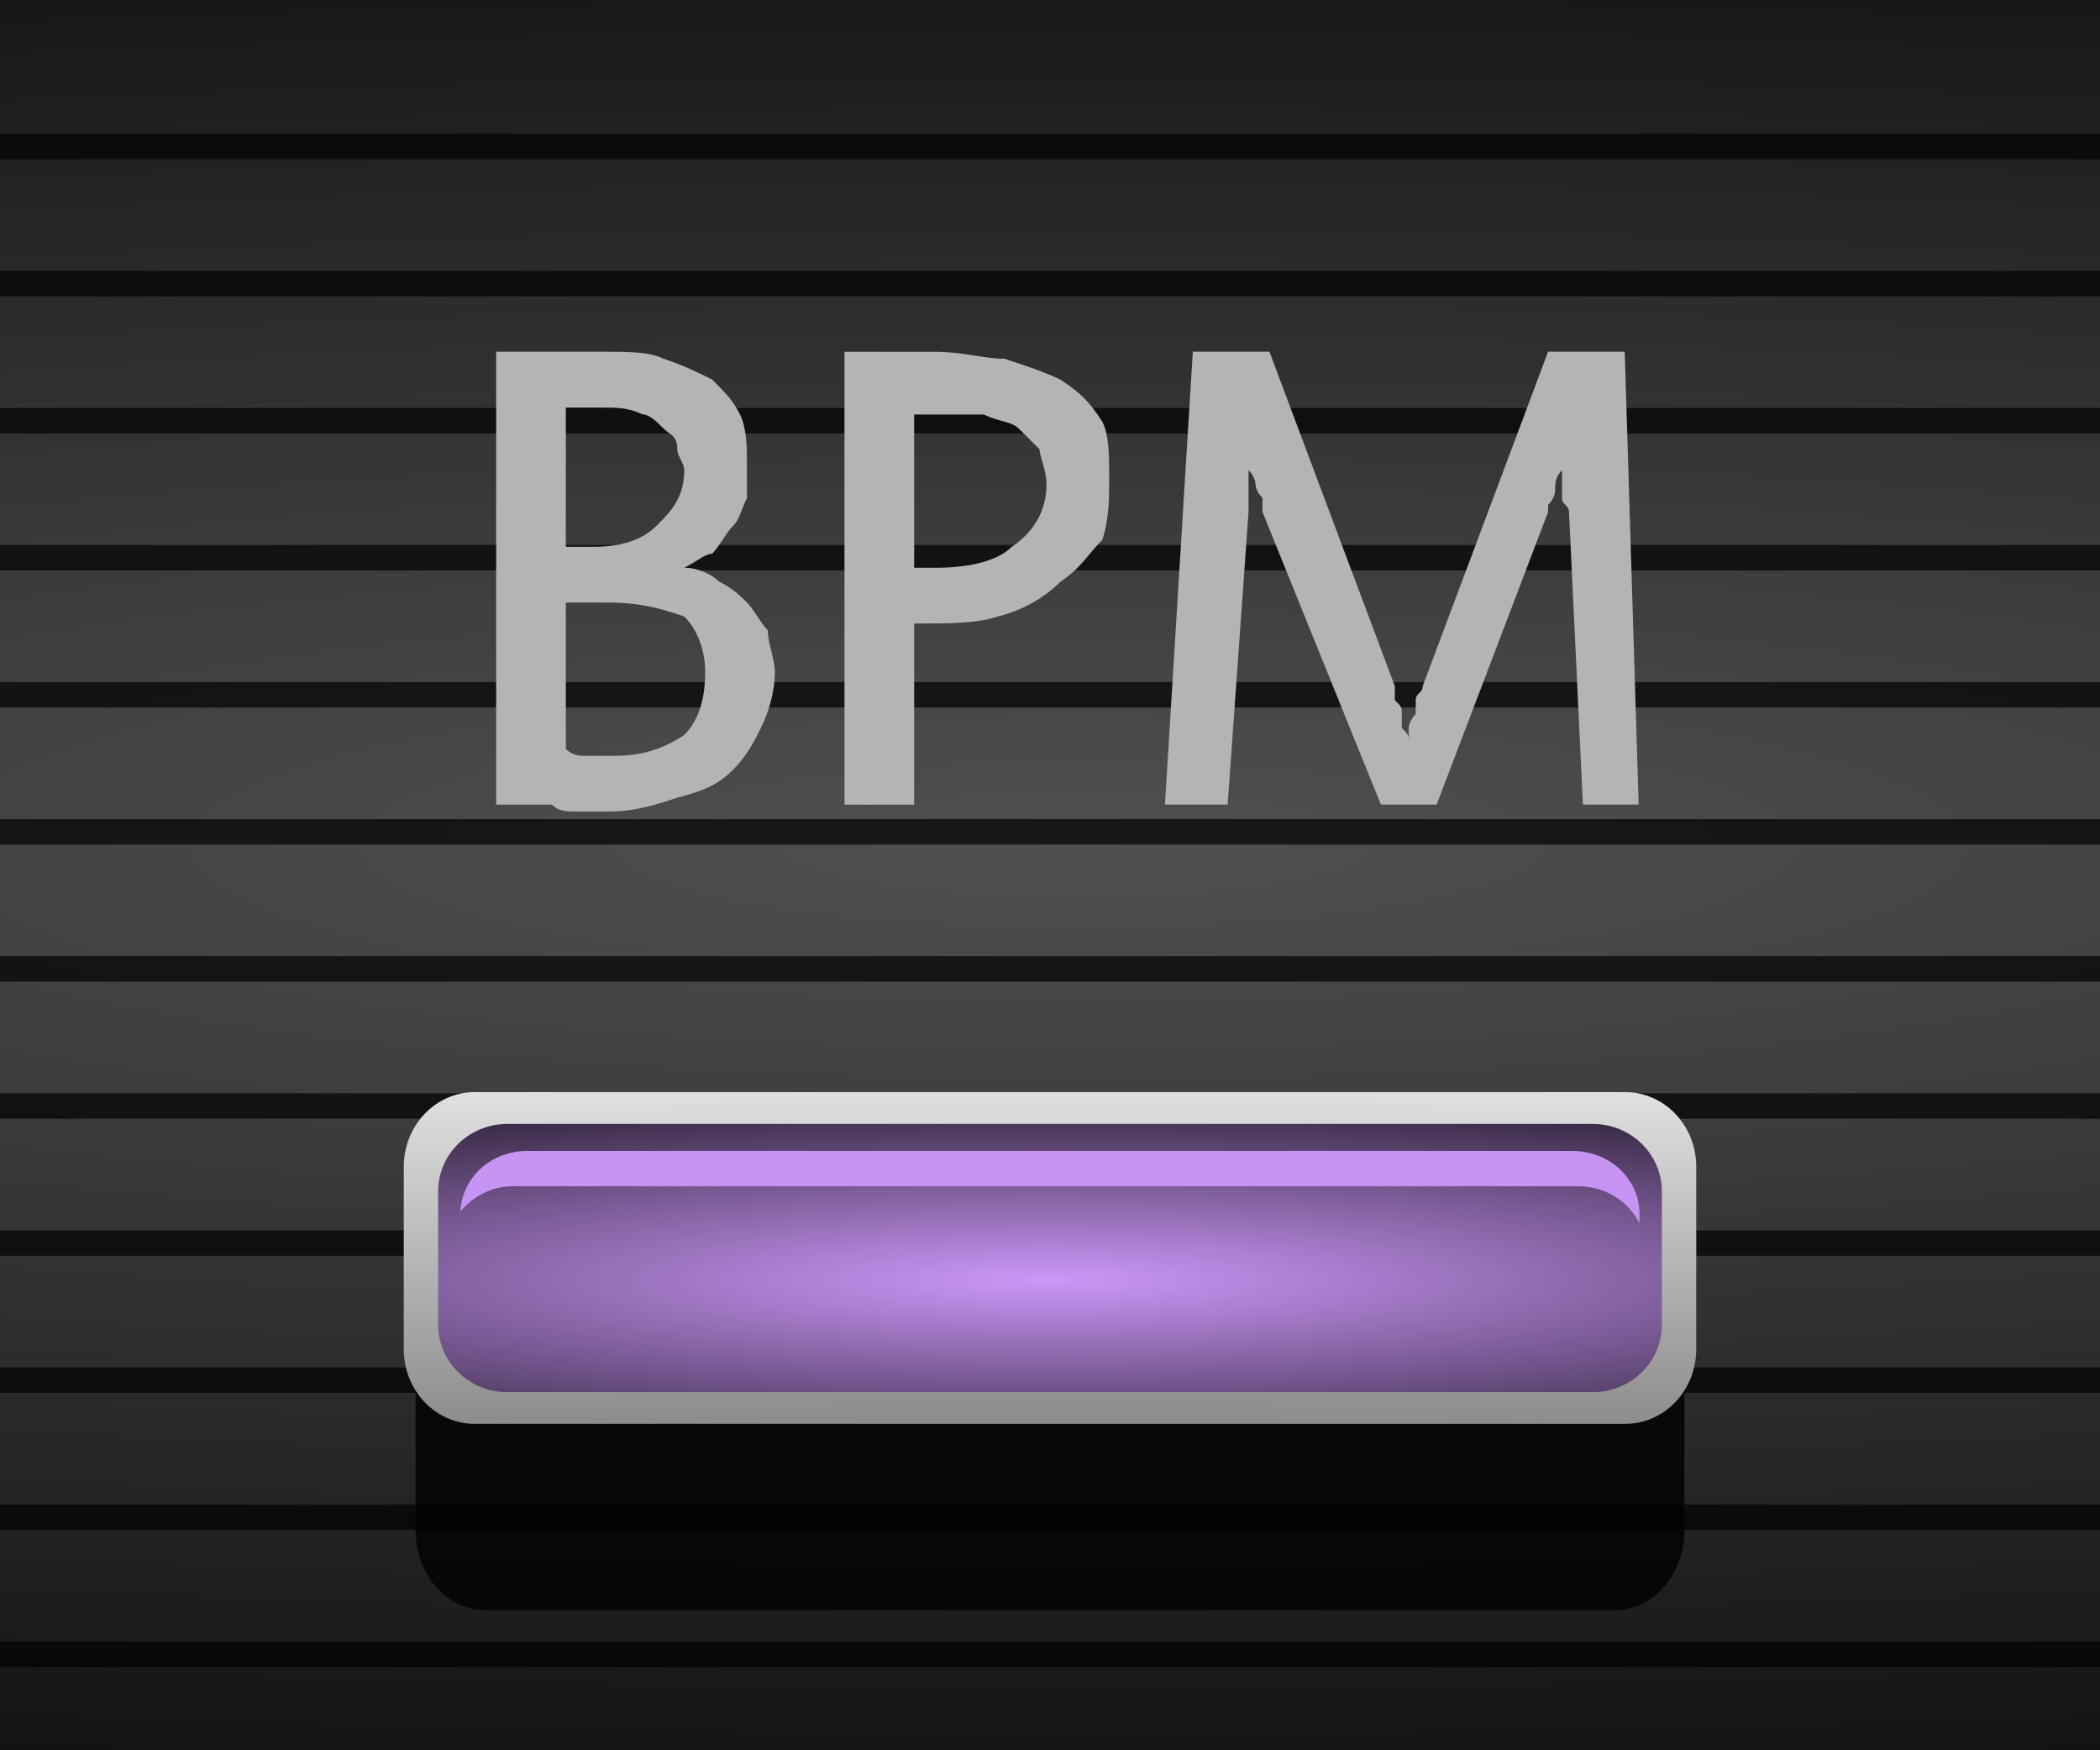 <?xml version="1.0" encoding="UTF-8" standalone="no"?>
<!-- Created with Inkscape (http://www.inkscape.org/) -->

<svg
   xmlns:dc="http://purl.org/dc/elements/1.1/"
   xmlns:cc="http://creativecommons.org/ns#"
   xmlns:rdf="http://www.w3.org/1999/02/22-rdf-syntax-ns#"
   xmlns:svg="http://www.w3.org/2000/svg"
   xmlns="http://www.w3.org/2000/svg"
   xmlns:xlink="http://www.w3.org/1999/xlink"
   xmlns:sodipodi="http://sodipodi.sourceforge.net/DTD/sodipodi-0.dtd"
   xmlns:inkscape="http://www.inkscape.org/namespaces/inkscape"
   width="30"
   height="25"
   viewBox="0 0 30 25"
   id="svg2"
   version="1.1"
   inkscape:version="0.92.1 r15371"
   sodipodi:docname="btn_beat_expand_pressed.svg">
  <rect x="0" y="0" width="30" height="25" fill="#333333" stroke="none"/>
  <defs
     id="defs4">
    <linearGradient
       id="linearGradient4648"
       inkscape:collect="always">
      <stop
         id="stop4644"
         offset="0"
         style="stop-color:#cc97f9;stop-opacity:1" />
      <stop
         id="stop4646"
         offset="1"
         style="stop-color:#000000;stop-opacity:1" />
    </linearGradient>
    <linearGradient
       inkscape:collect="always"
       id="linearGradient4589">
      <stop
         style="stop-color:#000000;stop-opacity:1"
         offset="0"
         id="stop4585" />
      <stop
         style="stop-color:#ffffff;stop-opacity:1"
         offset="1"
         id="stop4587" />
    </linearGradient>
    <pattern
       y="0"
       x="0"
       height="6"
       width="6"
       patternUnits="userSpaceOnUse"
       id="EMFhbasepattern" />
    <pattern
       id="EMFhbasepattern-7"
       patternUnits="userSpaceOnUse"
       width="6"
       height="6"
       x="0"
       y="0" />
    <pattern
       id="EMFhbasepattern-4"
       patternUnits="userSpaceOnUse"
       width="6"
       height="6"
       x="0"
       y="0" />
    <pattern
       id="EMFhbasepattern-6"
       patternUnits="userSpaceOnUse"
       width="6"
       height="6"
       x="0"
       y="0" />
    <pattern
       id="EMFhbasepattern-7-4"
       patternUnits="userSpaceOnUse"
       width="6"
       height="6"
       x="0"
       y="0" />
    <pattern
       id="EMFhbasepattern-3"
       patternUnits="userSpaceOnUse"
       width="6"
       height="6"
       x="0"
       y="0" />
    <pattern
       id="EMFhbasepattern-4-1"
       patternUnits="userSpaceOnUse"
       width="6"
       height="6"
       x="0"
       y="0" />
    <pattern
       id="EMFhbasepattern-5"
       patternUnits="userSpaceOnUse"
       width="6"
       height="6"
       x="0"
       y="0" />
    <pattern
       id="EMFhbasepattern-4-0"
       patternUnits="userSpaceOnUse"
       width="6"
       height="6"
       x="0"
       y="0" />
    <pattern
       y="0"
       x="0"
       height="6"
       width="6"
       patternUnits="userSpaceOnUse"
       id="EMFhbasepattern-58" />
    <pattern
       id="EMFhbasepattern-8"
       patternUnits="userSpaceOnUse"
       width="6"
       height="6"
       x="0"
       y="0" />
    <pattern
       id="EMFhbasepattern-2"
       patternUnits="userSpaceOnUse"
       width="6"
       height="6"
       x="0"
       y="0" />
    <pattern
       y="0"
       x="0"
       height="6"
       width="6"
       patternUnits="userSpaceOnUse"
       id="EMFhbasepattern-89" />
    <linearGradient
       id="linearGradient4138"
       inkscape:collect="always">
      <stop
         id="stop4140"
         offset="0"
         style="stop-color:#0d011e;stop-opacity:1" />
      <stop
         id="stop4142"
         offset="1"
         style="stop-color:#000000;stop-opacity:1" />
    </linearGradient>
    <radialGradient
       gradientTransform="matrix(0.882,0,-5.849782e-6,0.866,21.166,138.989)"
       gradientUnits="userSpaceOnUse"
       r="9.709"
       fy="1041.763"
       fx="9.736"
       cy="1041.763"
       cx="9.736"
       id="radialGradient4144"
       xlink:href="#linearGradient4138"
       inkscape:collect="always" />
    <linearGradient
       inkscape:collect="always"
       id="linearGradient4526">
      <stop
         style="stop-color:#ffffff;stop-opacity:1"
         offset="0"
         id="stop4522" />
      <stop
         style="stop-color:#000000;stop-opacity:1"
         offset="1"
         id="stop4524" />
    </linearGradient>
    <linearGradient
       id="linearGradient4138-9"
       inkscape:collect="always">
      <stop
         id="stop4140-8"
         offset="0"
         style="stop-color:#8d5fd3;stop-opacity:1" />
      <stop
         id="stop4142-1"
         offset="1"
         style="stop-color:#000000;stop-opacity:1" />
    </linearGradient>
    <radialGradient
       gradientTransform="matrix(1.684,3.1394359e-8,-3.1966588e-5,1.465,-6.618,-484.559)"
       gradientUnits="userSpaceOnUse"
       r="9.709"
       fy="1041.763"
       fx="9.736"
       cy="1041.763"
       cx="9.736"
       id="radialGradient4144-5"
       xlink:href="#linearGradient4138-9"
       inkscape:collect="always" />
    <pattern
       id="EMFhbasepattern-9"
       patternUnits="userSpaceOnUse"
       width="6"
       height="6"
       x="0"
       y="0" />
    <radialGradient
       gradientTransform="matrix(4.815,0,0,4.607,91.614,-3752.669)"
       gradientUnits="userSpaceOnUse"
       r="8.545"
       fy="1040.285"
       fx="-15.484"
       cy="1040.285"
       cx="-15.484"
       id="radialGradient848-5"
       xlink:href="#linearGradient4526"
       inkscape:collect="always" />
    <radialGradient
       inkscape:collect="always"
       xlink:href="#linearGradient4588"
       id="radialGradient4693"
       gradientUnits="userSpaceOnUse"
       gradientTransform="matrix(0.367,0,0,0.048,61.444,994.17)"
       cx="-126.433"
       cy="1035.903"
       fx="-126.433"
       fy="1035.903"
       r="55.494" />
    <linearGradient
       inkscape:collect="always"
       id="linearGradient4588">
      <stop
         style="stop-color:#0f0032;stop-opacity:1"
         offset="0"
         id="stop4584" />
      <stop
         style="stop-color:#000000;stop-opacity:1"
         offset="1"
         id="stop4586" />
    </linearGradient>
    <radialGradient
       inkscape:collect="always"
       xlink:href="#linearGradient4733"
       id="radialGradient4725-4-0-0"
       cx="748.029"
       cy="151.372"
       fx="748.029"
       fy="151.372"
       r="24.597"
       gradientTransform="matrix(3.938,3.781896e-4,0,0.707,-2930.323,932.118)"
       gradientUnits="userSpaceOnUse" />
    <linearGradient
       inkscape:collect="always"
       id="linearGradient4733">
      <stop
         style="stop-color:#505050;stop-opacity:1"
         offset="0"
         id="stop4735" />
      <stop
         style="stop-color:#000000;stop-opacity:1"
         offset="1"
         id="stop4737" />
    </linearGradient>
    <radialGradient
       inkscape:collect="always"
       xlink:href="#linearGradient4589"
       id="radialGradient4591"
       cx="15"
       cy="1045.887"
       fx="15"
       fy="1045.887"
       r="9.232"
       gradientTransform="matrix(10.471,0,0,1.096,-142.07,-100.731)"
       gradientUnits="userSpaceOnUse" />
    <radialGradient
       inkscape:collect="always"
       xlink:href="#linearGradient4589"
       id="radialGradient4591-9"
       cx="14.973"
       cy="1052.082"
       fx="14.973"
       fy="1052.082"
       r="9.232"
       gradientTransform="matrix(10.471,0,0,1.36,-142.07,-378.812)"
       gradientUnits="userSpaceOnUse" />
    <radialGradient
       inkscape:collect="always"
       xlink:href="#linearGradient4648"
       id="radialGradient4693-7"
       gradientUnits="userSpaceOnUse"
       gradientTransform="matrix(0.367,0,0,0.048,61.444,994.17)"
       cx="-126.433"
       cy="1035.903"
       fx="-126.433"
       fy="1035.903"
       r="55.494" />
    <radialGradient
       inkscape:collect="always"
       xlink:href="#linearGradient4648"
       id="radialGradient4656"
       gradientUnits="userSpaceOnUse"
       gradientTransform="matrix(0.446,1.4308536e-8,0,0.063,71.368,979.386)"
       cx="-126.433"
       cy="1035.903"
       fx="-126.433"
       fy="1035.903"
       r="55.494" />
    <radialGradient
       inkscape:collect="always"
       xlink:href="#linearGradient4589"
       id="radialGradient4658"
       gradientUnits="userSpaceOnUse"
       gradientTransform="matrix(10.471,0,0,1.559,-142.07,-589.483)"
       cx="15"
       cy="1054.538"
       fx="15"
       fy="1054.538"
       r="9.232" />
    <radialGradient
       inkscape:collect="always"
       xlink:href="#linearGradient4589"
       id="radialGradient4658-3"
       gradientUnits="userSpaceOnUse"
       gradientTransform="matrix(10.471,0,0,1.559,-142.07,-589.483)"
       cx="15"
       cy="1054.538"
       fx="15"
       fy="1054.538"
       r="9.232" />
  </defs>
  <sodipodi:namedview
     id="base"
     pagecolor="#ffffff"
     bordercolor="#666666"
     borderopacity="1.0"
     inkscape:pageopacity="0.0"
     inkscape:pageshadow="2"
     inkscape:zoom="8.838591"
     inkscape:cx="7.0645357"
     inkscape:cy="3.5996632"
     inkscape:document-units="px"
     inkscape:current-layer="g4238"
     showgrid="false"
     units="px"
     inkscape:window-width="1920"
     inkscape:window-height="1028"
     inkscape:window-x="-8"
     inkscape:window-y="-8"
     inkscape:window-maximized="1"
     showguides="true"
     inkscape:guide-bbox="true">
    <sodipodi:guide
       position="16.64,2.8"
       orientation="0,1"
       id="guide4500"
       inkscape:locked="false" />
    <sodipodi:guide
       position="24.001,20.801"
       orientation="0,1"
       id="guide4502"
       inkscape:locked="false" />
  </sodipodi:namedview>
  <g
     inkscape:label="Layer 1"
     inkscape:groupmode="layer"
     id="layer1"
     transform="translate(0,-1027.362)">
    <g
       id="g4238">
      <path
         style="color:#000000;font-style:normal;font-variant:normal;font-weight:normal;font-stretch:normal;font-size:medium;line-height:normal;font-family:sans-serif;font-variant-ligatures:normal;font-variant-position:normal;font-variant-caps:normal;font-variant-numeric:normal;font-variant-alternates:normal;font-feature-settings:normal;text-indent:0;text-align:start;text-decoration:none;text-decoration-line:none;text-decoration-style:solid;text-decoration-color:#000000;letter-spacing:normal;word-spacing:normal;text-transform:none;writing-mode:lr-tb;direction:ltr;text-orientation:mixed;dominant-baseline:auto;baseline-shift:baseline;text-anchor:start;white-space:normal;shape-padding:0;clip-rule:nonzero;display:inline;overflow:visible;visibility:visible;opacity:1;isolation:auto;mix-blend-mode:normal;color-interpolation:sRGB;color-interpolation-filters:linearRGB;solid-color:#000000;solid-opacity:1;vector-effect:none;fill:#f0f0f0;fill-opacity:1;fill-rule:evenodd;stroke:none;stroke-width:2.494;stroke-linecap:butt;stroke-linejoin:miter;stroke-miterlimit:4;stroke-dasharray:none;stroke-dashoffset:0;stroke-opacity:1;color-rendering:auto;image-rendering:auto;shape-rendering:auto;text-rendering:auto;enable-background:accumulate"
         d="m 14.929,1022.032 v 3.072 h 2.494 v -3.072 z"
         id="path5026-4-1-2-7"
         inkscape:connector-curvature="0" />
      <path
         style="color:#000000;font-style:normal;font-variant:normal;font-weight:normal;font-stretch:normal;font-size:medium;line-height:normal;font-family:sans-serif;font-variant-ligatures:normal;font-variant-position:normal;font-variant-caps:normal;font-variant-numeric:normal;font-variant-alternates:normal;font-feature-settings:normal;text-indent:0;text-align:start;text-decoration:none;text-decoration-line:none;text-decoration-style:solid;text-decoration-color:#000000;letter-spacing:normal;word-spacing:normal;text-transform:none;writing-mode:lr-tb;direction:ltr;text-orientation:mixed;dominant-baseline:auto;baseline-shift:baseline;text-anchor:start;white-space:normal;shape-padding:0;clip-rule:nonzero;display:inline;overflow:visible;visibility:visible;opacity:1;isolation:auto;mix-blend-mode:normal;color-interpolation:sRGB;color-interpolation-filters:linearRGB;solid-color:#000000;solid-opacity:1;vector-effect:none;fill:#a0a0a0;fill-opacity:1;fill-rule:evenodd;stroke:none;stroke-width:1.455;stroke-linecap:butt;stroke-linejoin:miter;stroke-miterlimit:4;stroke-dasharray:none;stroke-dashoffset:0;stroke-opacity:1;color-rendering:auto;image-rendering:auto;shape-rendering:auto;text-rendering:auto;enable-background:accumulate"
         d="m 12.395,1022.032 v 2.999 h 2.534 v -2.999 z"
         id="path5026-4-1-3"
         inkscape:connector-curvature="0" />
      <path
         style="opacity:1;fill:url(#radialGradient4725-4-0-0);fill-opacity:1;stroke:none;stroke-width:0.841;stroke-linecap:round;stroke-linejoin:round;stroke-miterlimit:4;stroke-dasharray:none;stroke-dashoffset:0;stroke-opacity:1"
         d="m 30,1027.362 v 25 H -1.7e-7 v -25 z"
         id="rect4183-39-0-0-1-8-1"
         inkscape:connector-curvature="0" />
      <g
         transform="matrix(0.75,0,0,1.002,-2.222827e-6,3.291)"
         id="g4717"
         style="opacity:0.7">
        <path
           style="fill:none;fill-rule:evenodd;stroke:#000000;stroke-width:0.363;stroke-linecap:butt;stroke-linejoin:miter;stroke-miterlimit:4;stroke-dasharray:none;stroke-opacity:1"
           d="M 2.860872e-6,1037.793 H 40"
           id="path5581-04"
           inkscape:connector-curvature="0" />
        <path
           style="fill:none;fill-rule:evenodd;stroke:#000000;stroke-width:0.363;stroke-linecap:butt;stroke-linejoin:miter;stroke-miterlimit:4;stroke-dasharray:none;stroke-opacity:1"
           d="M 2.860872e-6,1039.747 H 40"
           id="path5581-0-5"
           inkscape:connector-curvature="0" />
        <path
           style="fill:none;fill-rule:evenodd;stroke:#000000;stroke-width:0.363;stroke-linecap:butt;stroke-linejoin:miter;stroke-miterlimit:4;stroke-dasharray:none;stroke-opacity:1"
           d="M 2.860872e-6,1041.701 H 40"
           id="path5581-9-0"
           inkscape:connector-curvature="0" />
        <path
           style="fill:none;fill-rule:evenodd;stroke:#000000;stroke-width:0.363;stroke-linecap:butt;stroke-linejoin:miter;stroke-miterlimit:4;stroke-dasharray:none;stroke-opacity:1"
           d="M 2.860872e-6,1043.655 H 40"
           id="path5581-1-2"
           inkscape:connector-curvature="0" />
        <path
           style="fill:none;fill-rule:evenodd;stroke:#000000;stroke-width:0.363;stroke-linecap:butt;stroke-linejoin:miter;stroke-miterlimit:4;stroke-dasharray:none;stroke-opacity:1"
           d="M 2.860872e-6,1045.609 H 40"
           id="path5581-8-9"
           inkscape:connector-curvature="0" />
        <path
           style="fill:none;fill-rule:evenodd;stroke:#000000;stroke-width:0.363;stroke-linecap:butt;stroke-linejoin:miter;stroke-miterlimit:4;stroke-dasharray:none;stroke-opacity:1"
           d="M 2.860872e-6,1024.116 H 40"
           id="path5581-82-74-0"
           inkscape:connector-curvature="0" />
        <path
           style="fill:none;fill-rule:evenodd;stroke:#000000;stroke-width:0.363;stroke-linecap:butt;stroke-linejoin:miter;stroke-miterlimit:4;stroke-dasharray:none;stroke-opacity:1"
           d="M 2.860872e-6,1026.07 H 40"
           id="path5581-82-38-3"
           inkscape:connector-curvature="0" />
        <path
           style="fill:none;fill-rule:evenodd;stroke:#000000;stroke-width:0.363;stroke-linecap:butt;stroke-linejoin:miter;stroke-miterlimit:4;stroke-dasharray:none;stroke-opacity:1"
           d="M 2.860872e-6,1028.024 H 40"
           id="path5581-82-11-2"
           inkscape:connector-curvature="0" />
        <path
           style="fill:none;fill-rule:evenodd;stroke:#000000;stroke-width:0.363;stroke-linecap:butt;stroke-linejoin:miter;stroke-miterlimit:4;stroke-dasharray:none;stroke-opacity:1"
           d="M 2.860872e-6,1029.977 H 40"
           id="path5581-82-90-5"
           inkscape:connector-curvature="0" />
        <path
           style="fill:none;fill-rule:evenodd;stroke:#000000;stroke-width:0.363;stroke-linecap:butt;stroke-linejoin:miter;stroke-miterlimit:4;stroke-dasharray:none;stroke-opacity:1"
           d="M 2.860872e-6,1031.931 H 40"
           id="path5581-82-8-9"
           inkscape:connector-curvature="0" />
        <path
           style="fill:none;fill-rule:evenodd;stroke:#000000;stroke-width:0.363;stroke-linecap:butt;stroke-linejoin:miter;stroke-miterlimit:4;stroke-dasharray:none;stroke-opacity:1"
           d="M 2.860872e-6,1033.885 H 40"
           id="path5581-82-46-6"
           inkscape:connector-curvature="0" />
        <path
           style="fill:none;fill-rule:evenodd;stroke:#000000;stroke-width:0.363;stroke-linecap:butt;stroke-linejoin:miter;stroke-miterlimit:4;stroke-dasharray:none;stroke-opacity:1"
           d="M 2.860872e-6,1035.839 H 40"
           id="path5581-82-40-5"
           inkscape:connector-curvature="0" />
      </g>
      <g
         id="g4530"
         transform="matrix(1.244,0,0,1.244,-4.175,-251.196)"
         style="fill:#b4b4b4;fill-opacity:1">
        <path
           inkscape:connector-curvature="0"
           style="fill:#b4b4b4;fill-opacity:1;fill-rule:nonzero;stroke:none"
           d="m 11.214,1033.178 c 0,-0.08 -0.08,-0.16 -0.08,-0.24 0,-0.16 -0.08,-0.16 -0.16,-0.24 -0.08,-0.08 -0.16,-0.16 -0.24,-0.16 -0.16,-0.08 -0.32,-0.08 -0.48,-0.08 h -0.24 c -0.08,0 -0.16,0 -0.16,0 v 1.6 h 0.32 c 0.32,0 0.56,-0.08 0.72,-0.24 0.16,-0.16 0.32,-0.32 0.32,-0.64 z m 0.24,2.32 c 0,-0.24 -0.08,-0.48 -0.24,-0.64 -0.24,-0.08 -0.48,-0.16 -0.88,-0.16 H 9.854 v 1.68 c 0.08,0.08 0.16,0.08 0.24,0.08 h 0.32 c 0.32,0 0.56,-0.08 0.8,-0.24 0.16,-0.16 0.24,-0.4 0.24,-0.72 z m 0.8,0 c 0,0.24 -0.08,0.48 -0.16,0.64 -0.08,0.16 -0.16,0.32 -0.32,0.48 -0.16,0.16 -0.32,0.24 -0.64,0.32 -0.24,0.08 -0.48,0.16 -0.8,0.16 -0.08,0 -0.24,0 -0.32,0 -0.16,0 -0.24,0 -0.32,-0.08 -0.16,0 -0.24,0 -0.4,0 -0.08,0 -0.16,0 -0.24,0 v -5.2 c 0.16,0 0.32,0 0.56,0 0.24,0 0.4,0 0.64,0 0.32,0 0.56,0 0.72,0.08 0.24,0.08 0.4,0.16 0.56,0.24 0.16,0.16 0.24,0.24 0.32,0.4 0.08,0.16 0.08,0.4 0.08,0.56 0,0.16 0,0.32 0,0.4 -0.08,0.16 -0.08,0.24 -0.16,0.32 -0.08,0.08 -0.16,0.24 -0.24,0.32 -0.08,0 -0.16,0.08 -0.32,0.16 0.16,0 0.32,0.08 0.4,0.16 0.16,0.08 0.24,0.16 0.32,0.24 0.08,0.08 0.16,0.24 0.24,0.32 0,0.16 0.08,0.32 0.08,0.48 z"
           id="path4511" />
        <path
           inkscape:connector-curvature="0"
           style="fill:#b4b4b4;fill-opacity:1;fill-rule:nonzero;stroke:none"
           d="m 15.374,1033.339 c 0,-0.16 -0.08,-0.32 -0.08,-0.4 -0.08,-0.08 -0.16,-0.16 -0.24,-0.24 -0.08,-0.08 -0.24,-0.08 -0.4,-0.16 -0.16,0 -0.32,0 -0.56,0 h -0.24 v 1.76 h 0.24 c 0.4,0 0.72,-0.08 0.88,-0.24 0.24,-0.16 0.4,-0.4 0.4,-0.72 z m 0.72,-0.08 c 0,0.24 0,0.48 -0.08,0.72 -0.16,0.16 -0.24,0.32 -0.48,0.48 -0.16,0.16 -0.4,0.32 -0.72,0.4 -0.24,0.08 -0.56,0.08 -0.96,0.08 v 2.08 h -0.8 v -5.2 h 1.04 c 0.32,0 0.56,0.08 0.8,0.08 0.24,0.08 0.48,0.16 0.64,0.24 0.24,0.16 0.32,0.24 0.48,0.48 0.08,0.16 0.08,0.4 0.08,0.64 z"
           id="path4513" />
        <path
           inkscape:connector-curvature="0"
           style="fill:#b4b4b4;fill-opacity:1;fill-rule:nonzero;stroke:none"
           d="m 22.174,1037.018 h -0.64 l -0.16,-3.36 c 0,-0.08 -0.08,-0.08 -0.08,-0.16 0,-0.08 0,-0.08 0,-0.16 0,-0.08 0,-0.16 0,-0.16 v -0.16 c 0,0 0,0.08 0,0.16 -0.08,0.08 -0.08,0.16 -0.08,0.24 0,0 0,0.08 -0.08,0.16 0,0 0,0.08 0,0.08 l -1.28,3.36 h -0.64 l -1.36,-3.36 c 0,-0.08 0,-0.08 0,-0.16 0,0 -0.08,-0.08 -0.08,-0.16 0,0 0,-0.08 -0.08,-0.16 0,-0.08 0,-0.16 0,-0.16 0,0 0,0.08 0,0.16 0,0 0,0.08 0,0.16 0,0.08 0,0.16 0,0.16 0,0.08 0,0.16 0,0.16 l -0.24,3.36 h -0.72 l 0.32,-5.2 h 0.88 l 1.44,3.84 c 0,0.08 0,0.08 0,0.16 0.08,0.08 0.08,0.08 0.08,0.16 0,0.08 0,0.08 0,0.16 0.08,0.08 0.08,0.08 0.08,0.16 0,-0.08 0,-0.08 0,-0.16 0,-0.08 0.08,-0.16 0.08,-0.16 0,-0.08 0,-0.16 0,-0.16 0,-0.08 0.08,-0.08 0.08,-0.16 l 1.44,-3.84 h 0.88 z"
           id="path4515" />
      </g>
      <g
         id="g4597"
         transform="translate(40,1)">
        <path
           id="rect4566-2"
           d="M 6.935,1044.266 H 23.065 c 0.553,0 0.999,0.512 0.999,1.149 v 2.798 c 0,0.636 -0.446,1.149 -0.999,1.149 H 6.935 c -0.553,0 -0.999,-0.512 -0.999,-1.149 v -2.798 c 0,-0.636 0.446,-1.149 0.999,-1.149 z"
           style="opacity:0.8;fill:#000000;fill-opacity:1;stroke:none;stroke-width:0.166;stroke-linecap:butt;stroke-linejoin:round;stroke-miterlimit:4;stroke-dasharray:none;stroke-dashoffset:0;stroke-opacity:1;paint-order:stroke fill markers"
           inkscape:connector-curvature="0" />
        <path
           id="rect4566"
           d="M 6.785,1041.961 H 23.215 c 0.564,0 1.017,0.476 1.017,1.068 v 2.603 c 0,0.592 -0.454,1.068 -1.017,1.068 H 6.785 c -0.564,0 -1.017,-0.476 -1.017,-1.068 v -2.603 c 0,-0.592 0.454,-1.068 1.017,-1.068 z"
           style="opacity:1;fill:url(#radialGradient4658);fill-opacity:1;stroke:none;stroke-width:0.162;stroke-linecap:butt;stroke-linejoin:round;stroke-miterlimit:4;stroke-dasharray:none;stroke-dashoffset:0;stroke-opacity:1;paint-order:stroke fill markers"
           inkscape:connector-curvature="0" />
        <path
           sodipodi:nodetypes="cssssssssc"
           id="rect4566-6"
           d="m 7.248,1042.416 c 5.168,0 10.336,0 15.504,0 0.548,0 0.989,0.43 0.989,0.965 9.4e-5,0.634 1.89e-4,1.267 2.83e-4,1.901 8e-5,0.534 -0.441,0.965 -0.989,0.965 -5.168,0 -10.336,0 -15.504,0 -0.548,0 -0.989,-0.43 -0.989,-0.965 -1.055e-4,-0.634 -1.559e-4,-1.267 -3.15e-4,-1.901 -8.66e-5,-0.534 0.441,-0.965 0.989,-0.965 9.4e-6,0 2.04e-5,0 2.99e-5,0 z"
           style="opacity:1;fill:url(#radialGradient4693);fill-opacity:1;stroke:none;stroke-width:0.151;stroke-linecap:butt;stroke-linejoin:round;stroke-miterlimit:4;stroke-dasharray:none;stroke-dashoffset:0;stroke-opacity:1;paint-order:stroke fill markers"
           inkscape:connector-curvature="0" />
        <path
           inkscape:connector-curvature="0"
           id="rect4566-6-8"
           d="m 7.527,1042.802 c -0.515,0 -0.928,0.383 -0.948,0.863 0.177,-0.213 0.443,-0.36 0.757,-0.36 H 22.54 c 0.394,0 0.729,0.219 0.881,0.53 -6e-6,-0.045 7e-6,-0.09 0,-0.135 -7.6e-5,-0.497 -0.426,-0.898 -0.953,-0.898 z"
           style="opacity:0.2;fill:#ffffff;fill-opacity:1;stroke:none;stroke-width:0.143;stroke-linecap:butt;stroke-linejoin:round;stroke-miterlimit:4;stroke-dasharray:none;stroke-dashoffset:0;stroke-opacity:1;paint-order:stroke fill markers" />
      </g>
      <g
         id="g4597-5"
         transform="translate(0,1)">
        <g
           id="g4654">
          <path
             inkscape:connector-curvature="0"
             style="opacity:0.8;fill:#000000;fill-opacity:1;stroke:none;stroke-width:0.166;stroke-linecap:butt;stroke-linejoin:round;stroke-miterlimit:4;stroke-dasharray:none;stroke-dashoffset:0;stroke-opacity:1;paint-order:stroke fill markers"
             d="M 6.935,1044.266 H 23.065 c 0.553,0 0.999,0.512 0.999,1.149 v 2.798 c 0,0.636 -0.446,1.149 -0.999,1.149 H 6.935 c -0.553,0 -0.999,-0.512 -0.999,-1.149 v -2.798 c 0,-0.636 0.446,-1.149 0.999,-1.149 z"
             id="rect4566-2-4" />
          <path
             id="rect4566-8"
             d="M 6.785,1041.961 H 23.215 c 0.564,0 1.017,0.476 1.017,1.068 v 2.603 c 0,0.592 -0.454,1.068 -1.017,1.068 H 6.785 c -0.564,0 -1.017,-0.476 -1.017,-1.068 v -2.603 c 0,-0.592 0.454,-1.068 1.017,-1.068 z"
             style="opacity:1;fill:url(#radialGradient4658-3);fill-opacity:1;stroke:none;stroke-width:0.162;stroke-linecap:butt;stroke-linejoin:round;stroke-miterlimit:4;stroke-dasharray:none;stroke-dashoffset:0;stroke-opacity:1;paint-order:stroke fill markers"
             inkscape:connector-curvature="0" />
          <path
             inkscape:connector-curvature="0"
             style="opacity:1;fill:url(#radialGradient4656);fill-opacity:1;stroke:none;stroke-width:0.151;stroke-linecap:butt;stroke-linejoin:round;stroke-miterlimit:4;stroke-dasharray:none;stroke-dashoffset:0;stroke-opacity:1;paint-order:stroke fill markers"
             d="m 7.248,1042.416 c 5.168,0 10.336,0 15.504,0 0.548,0 0.989,0.43 0.989,0.965 9.4e-5,0.634 1.89e-4,1.267 2.83e-4,1.901 8e-5,0.534 -0.441,0.965 -0.989,0.965 -5.168,0 -10.336,0 -15.504,0 -0.548,0 -0.989,-0.43 -0.989,-0.965 -1.055e-4,-0.634 -1.559e-4,-1.267 -3.15e-4,-1.901 -8.66e-5,-0.534 0.441,-0.965 0.989,-0.965 9.4e-6,0 2.04e-5,0 2.99e-5,0 z"
             id="rect4566-6-6"
             sodipodi:nodetypes="cssssssssc" />
          <path
             style="opacity:1;fill:#c894f4;fill-opacity:1;stroke:none;stroke-width:0.143;stroke-linecap:butt;stroke-linejoin:round;stroke-miterlimit:4;stroke-dasharray:none;stroke-dashoffset:0;stroke-opacity:1;paint-order:stroke fill markers"
             d="m 7.527,1042.802 c -0.515,0 -0.928,0.383 -0.948,0.863 0.177,-0.213 0.443,-0.36 0.757,-0.36 H 22.54 c 0.394,0 0.729,0.219 0.881,0.53 -6e-6,-0.045 7e-6,-0.09 0,-0.135 -7.6e-5,-0.497 -0.426,-0.898 -0.953,-0.898 z"
             id="rect4566-6-8-4"
             inkscape:connector-curvature="0" />
        </g>
      </g>
    </g>
  </g>
</svg>
